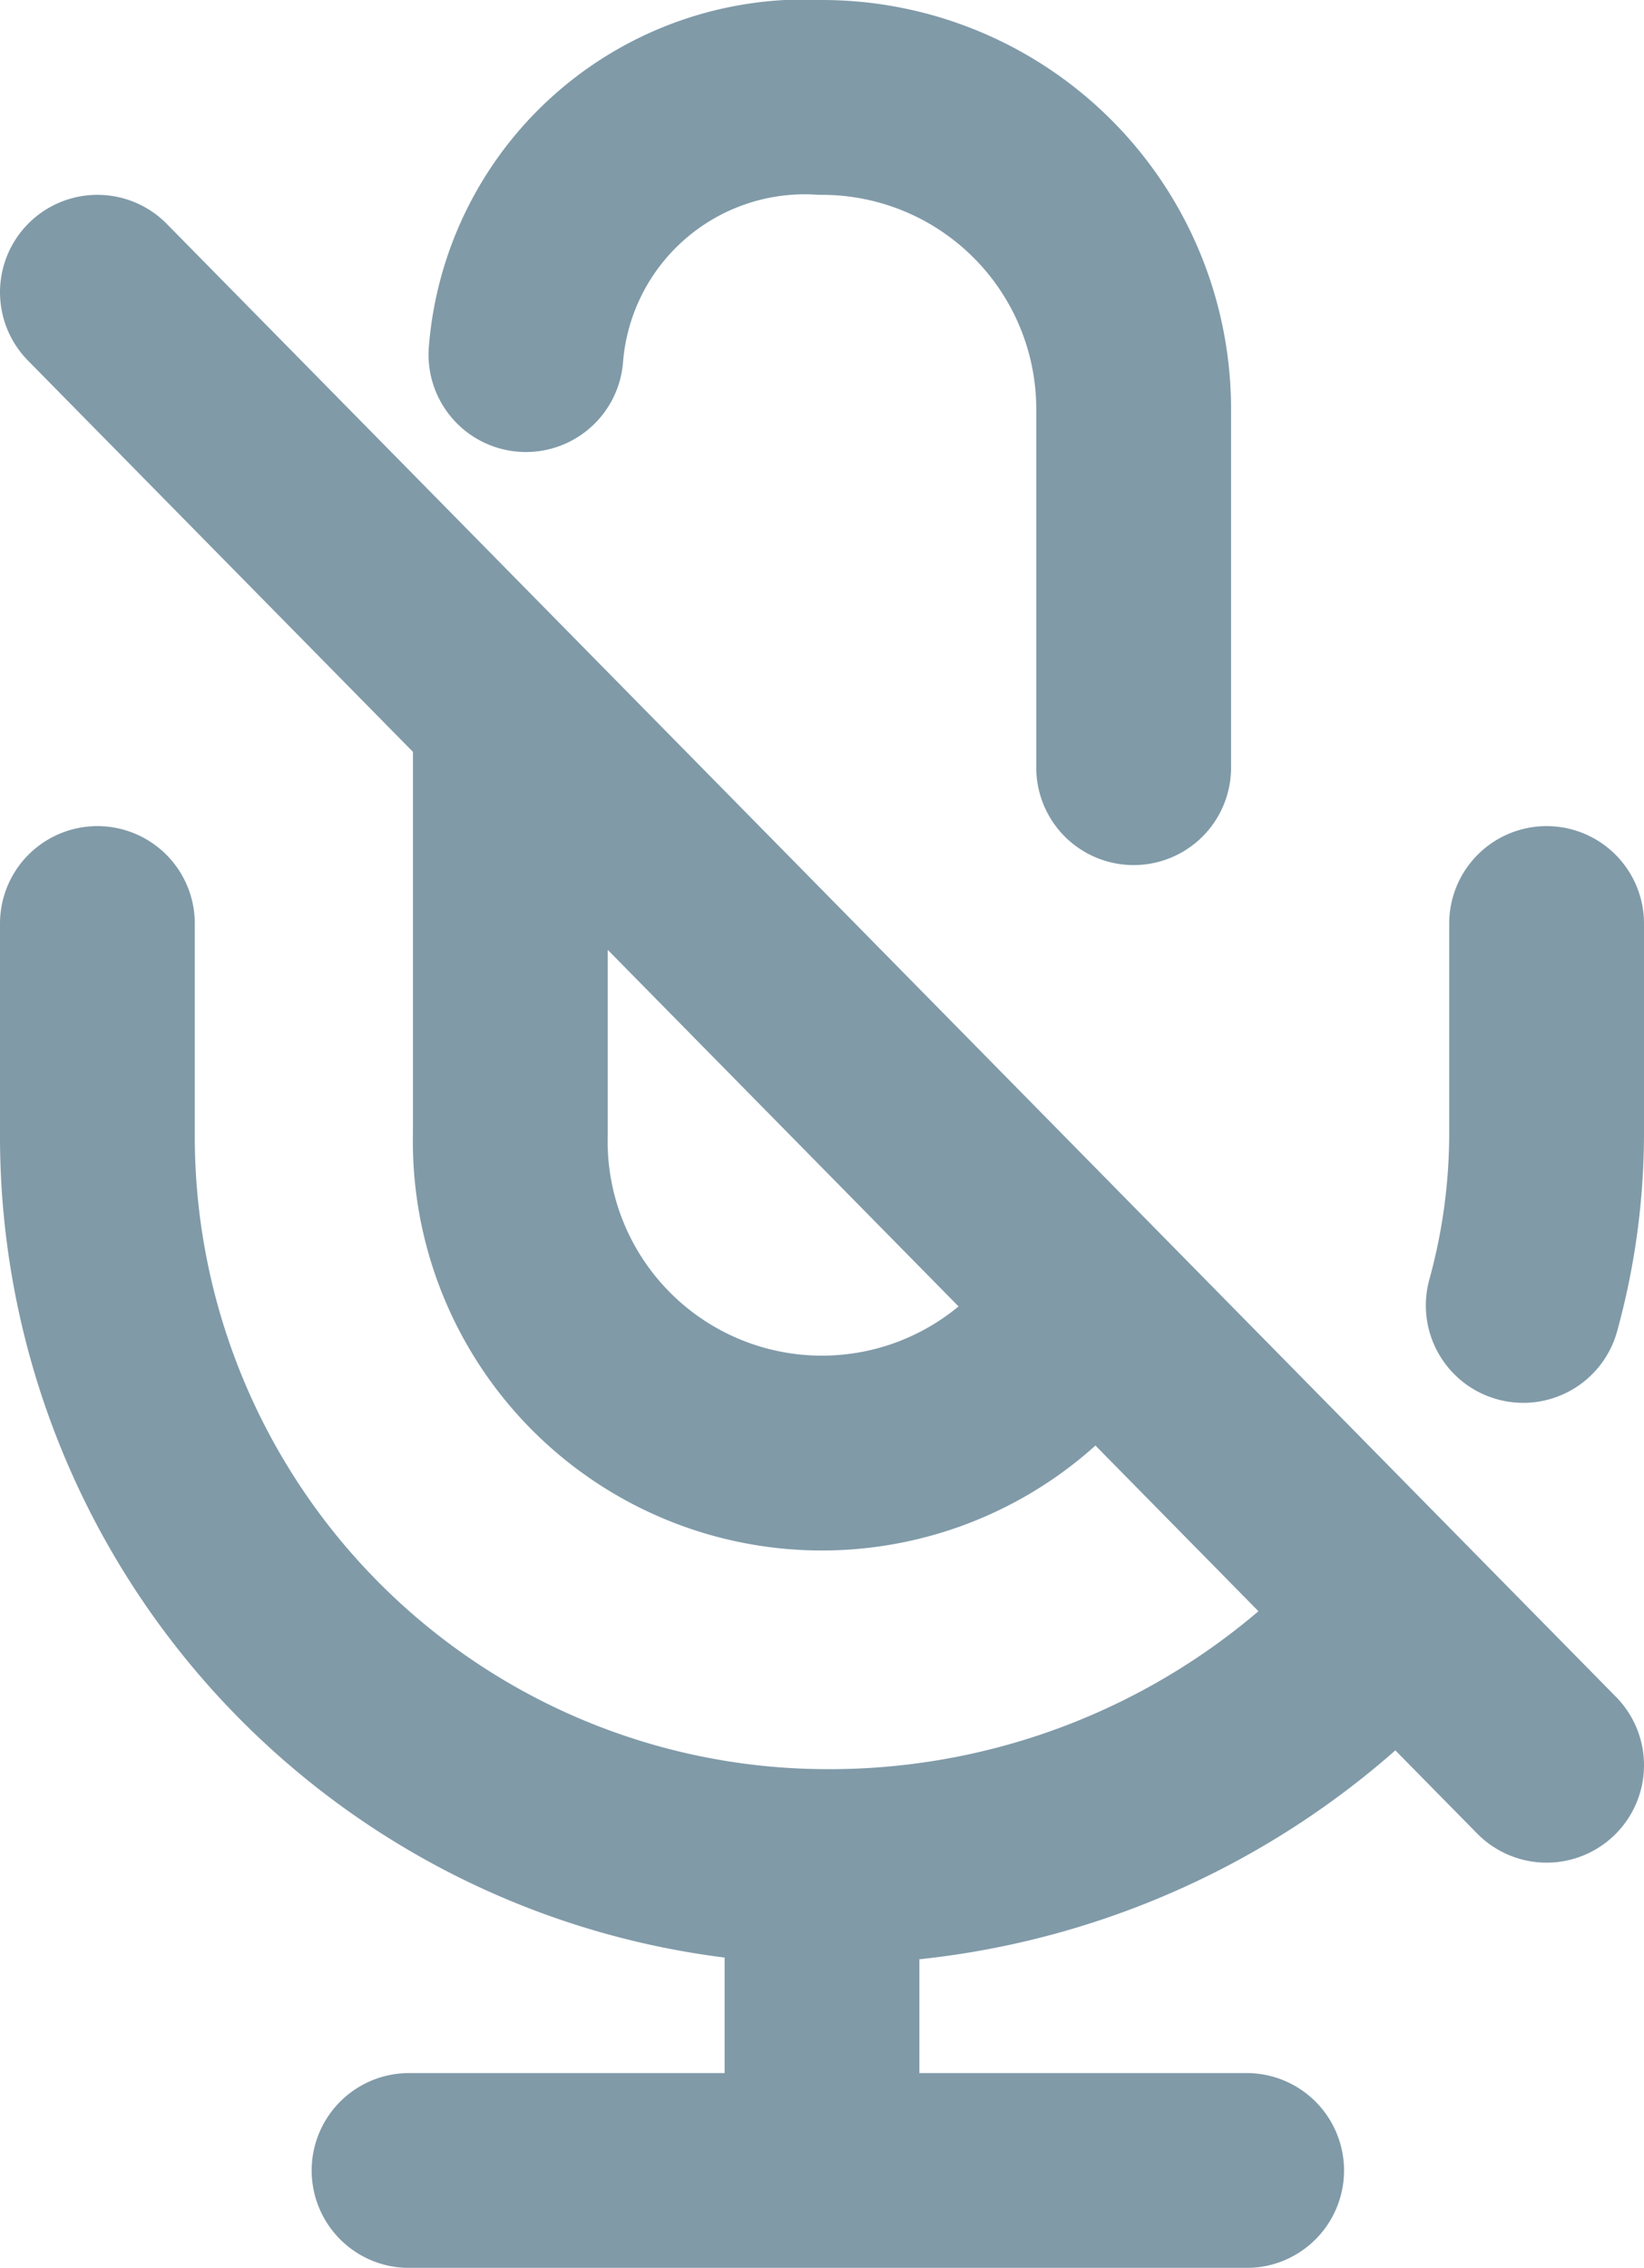 <svg xmlns="http://www.w3.org/2000/svg" viewBox="0 0 21.1 29.1">
<defs><style>.cls-1{opacity:0.6;}.cls-2{fill:none;stroke:#2c576e;stroke-linecap:round;stroke-linejoin:round;stroke-width:2.5px;}</style></defs>
<g id="Layer_2" data-name="Layer 2"><g id="Layer_1-2" data-name="Layer 1" class="cls-1">
<path class="cls-2" d="M17.05,21.55a9.74,9.74,0,0,1-6.5,2.4m9.3-12.1v2.7a8.33,8.33,0,0,1-.3,2.2m-18.3-4.9v2.7a9.37,9.37,0,0,0,9.3,9.4m0,0v3.9m-5.3,0H16M6.75,4.55a3.59,3.59,0,0,1,3.8-3.3,4,4,0,0,1,4,4v4.6m-.6,6.9a4,4,0,0,1-7.4-2.2v-5m-5.3-5.8,18.6,18.9"/></g>
</g>
</svg>